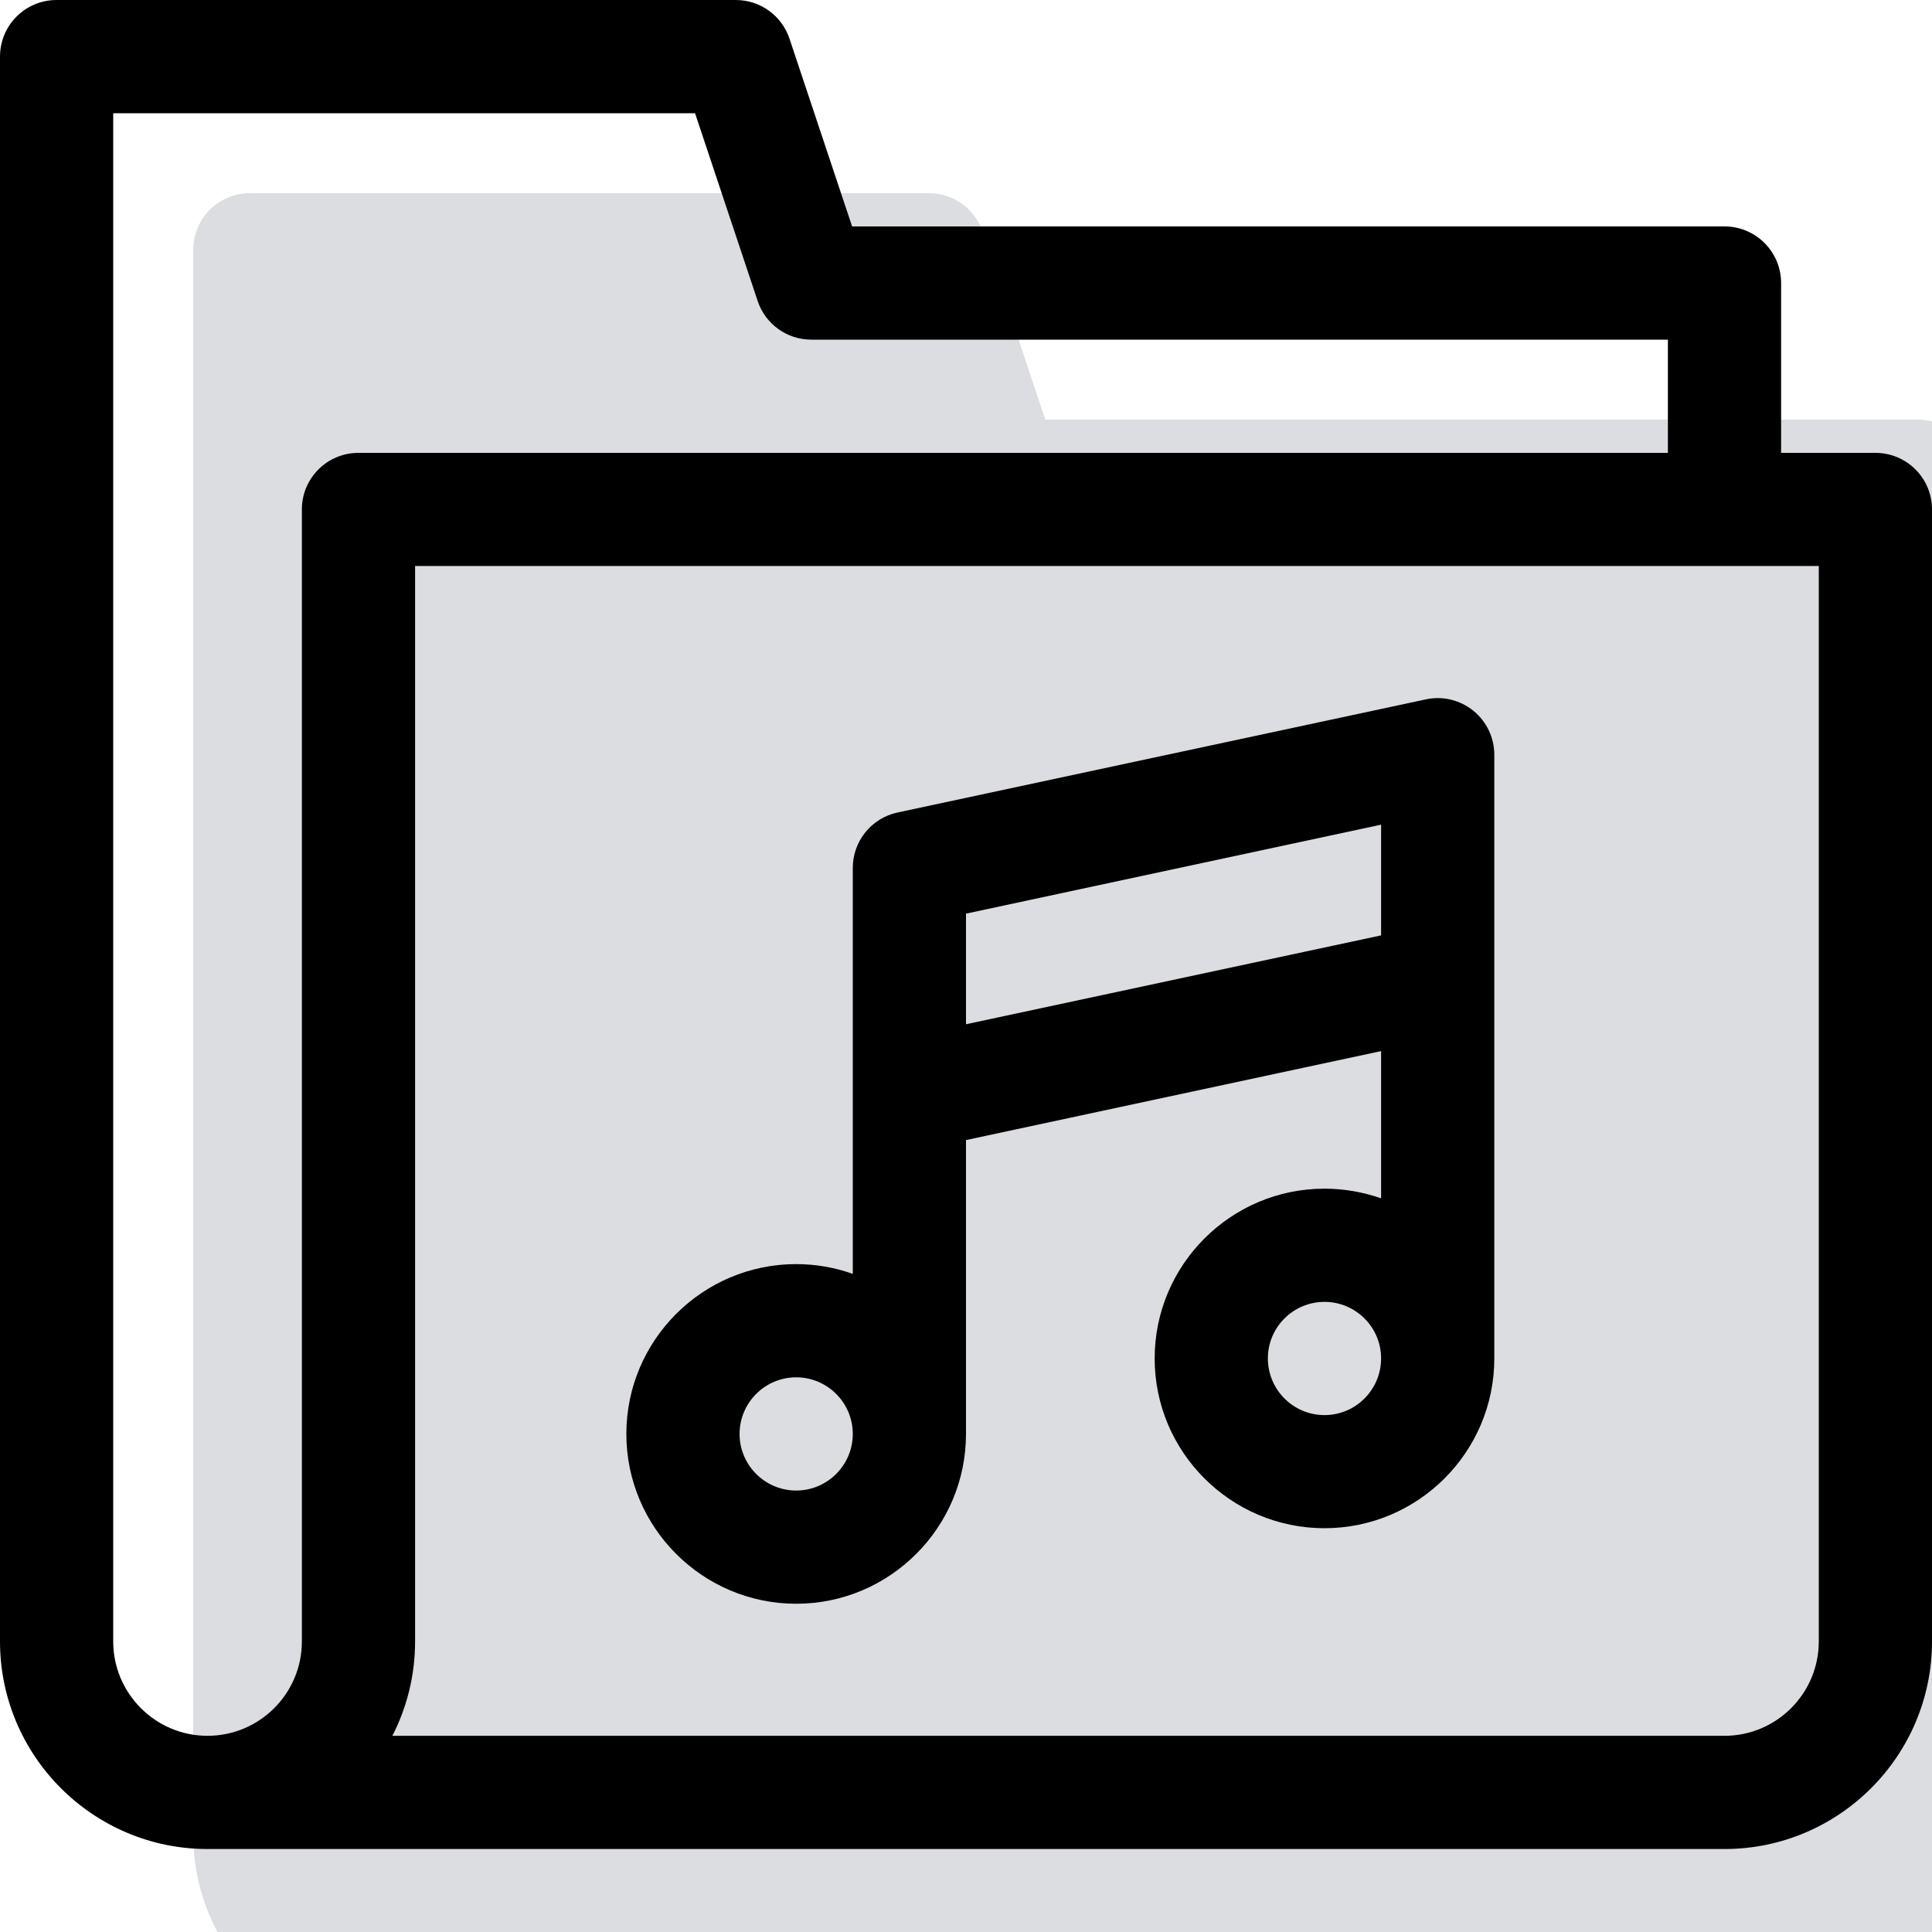 <svg width="20" height="20" viewBox="0 0 20 20" fill="none" xmlns="http://www.w3.org/2000/svg">
<g filter="url(#filter0_i)">
<path d="M19.414 4.688H18.438V2.93C18.438 2.606 18.175 2.344 17.852 2.344H8.821L8.173 0.401C8.093 0.161 7.869 0 7.617 0H0.586C0.262 0 0 0.262 0 0.586V16.992C0 18.177 0.964 19.141 2.148 19.141H17.852C19.036 19.141 20 18.177 20 16.992V5.273C20 4.95 19.738 4.688 19.414 4.688Z" fill="#DBDDE0"/>
</g>
<path fill-rule="evenodd" clip-rule="evenodd" d="M19.414 4.688H18.438V2.93C18.438 2.606 18.175 2.344 17.852 2.344H8.821L8.173 0.401C8.093 0.161 7.869 0 7.617 0H0.586C0.262 0 0 0.262 0 0.586V16.992C0 18.177 0.964 19.141 2.148 19.141H17.852C19.036 19.141 20 18.177 20 16.992V5.273C20 4.95 19.738 4.688 19.414 4.688ZM3.125 5.273V16.992C3.125 17.531 2.687 17.969 2.148 17.969C1.61 17.969 1.172 17.531 1.172 16.992V1.172H7.195L7.843 3.115C7.922 3.354 8.146 3.516 8.398 3.516H17.266V4.688H3.711C3.387 4.688 3.125 4.95 3.125 5.273ZM17.852 17.969C18.39 17.969 18.828 17.531 18.828 16.992V5.859H4.297V16.992C4.297 17.344 4.212 17.676 4.062 17.969H17.852Z" fill="black"/>
<path fill-rule="evenodd" clip-rule="evenodd" d="M10 14.844C10 15.813 9.211 16.602 8.242 16.602C7.273 16.602 6.484 15.813 6.484 14.844C6.484 13.874 7.273 13.086 8.242 13.086C8.448 13.086 8.645 13.122 8.828 13.187V8.984C8.828 8.708 9.021 8.469 9.291 8.411L14.76 7.24C14.933 7.202 15.114 7.246 15.251 7.357C15.389 7.468 15.469 7.636 15.469 7.813V14.063C15.469 15.032 14.68 15.82 13.711 15.82C12.742 15.82 11.953 15.032 11.953 14.063C11.953 13.093 12.742 12.305 13.711 12.305C13.916 12.305 14.114 12.341 14.297 12.405V10.881L10 11.802V14.844ZM13.125 14.062C13.125 14.386 13.388 14.649 13.711 14.649C14.034 14.649 14.297 14.386 14.297 14.062C14.297 13.739 14.034 13.477 13.711 13.477C13.388 13.477 13.125 13.739 13.125 14.062ZM14.297 8.537V9.683L10 10.603V9.458L14.297 8.537ZM8.828 14.844C8.828 14.521 8.565 14.258 8.242 14.258C7.919 14.258 7.656 14.521 7.656 14.844C7.656 15.167 7.919 15.43 8.242 15.43C8.565 15.43 8.828 15.167 8.828 14.844Z" fill="black"/>
<defs>
<filter id="filter0_i" x="0" y="0" width="20" height="19.141" filterUnits="userSpaceOnUse" color-interpolation-filters="sRGB">
<feFlood flood-opacity="0" result="BackgroundImageFix"/>
<feBlend mode="normal" in="SourceGraphic" in2="BackgroundImageFix" result="shape"/>
<feColorMatrix in="SourceAlpha" type="matrix" values="0 0 0 0 0 0 0 0 0 0 0 0 0 0 0 0 0 0 127 0" result="hardAlpha"/>
<feOffset dx="2" dy="2"/>
<feComposite in2="hardAlpha" operator="arithmetic" k2="-1" k3="1"/>
<feColorMatrix type="matrix" values="0 0 0 0 0.984 0 0 0 0 0.992 0 0 0 0 0.992 0 0 0 1 0"/>
<feBlend mode="normal" in2="shape" result="effect1_innerShadow"/>
</filter>
</defs>
</svg>
